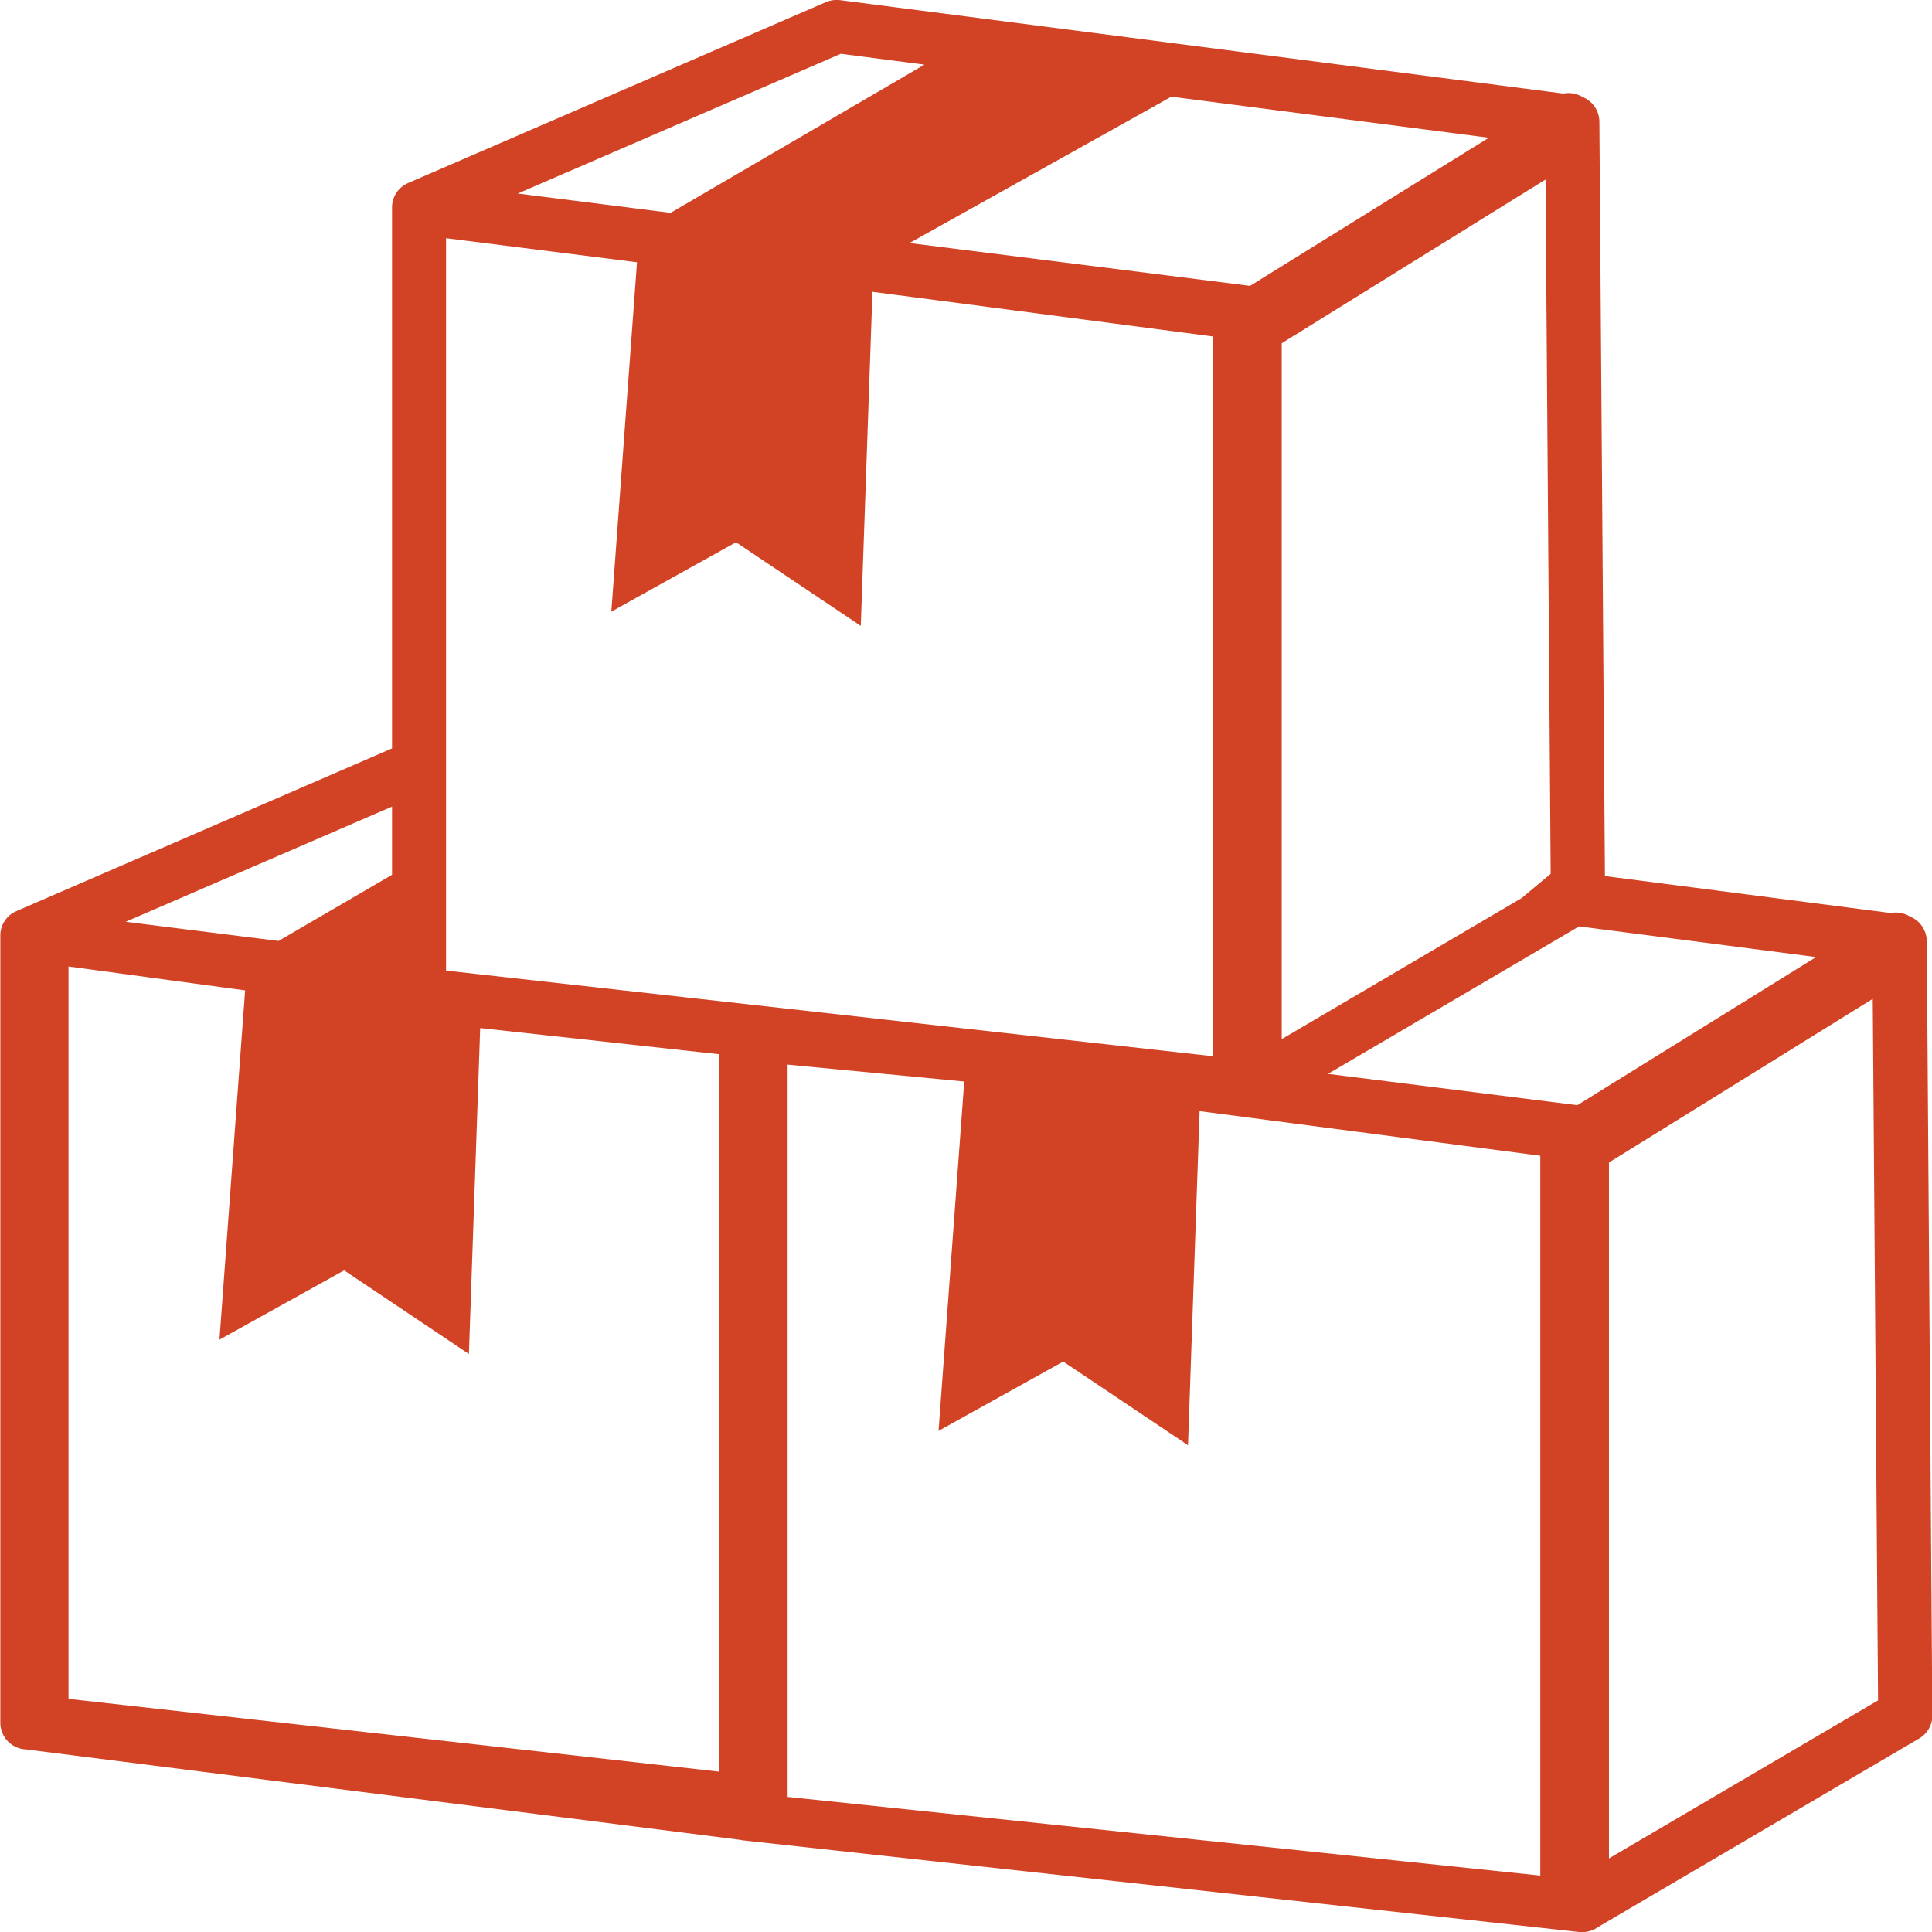 <svg width="24" height="24" viewBox="0 0 24 24" fill="none" xmlns="http://www.w3.org/2000/svg">
<g clip-path="url(#clip0_104_2606)">
<path d="M5.965 12.771L5.825 16.82L4.275 15.781L2.726 16.642L3.045 12.303L0.851 12.006V21.104L8.933 22.008V13.096L5.965 12.771ZM19.419 1.162C19.503 1.146 19.588 1.162 19.66 1.205C19.78 1.254 19.866 1.371 19.868 1.51L19.937 10.883L23.486 11.342C23.57 11.326 23.655 11.342 23.726 11.385C23.847 11.434 23.933 11.551 23.935 11.689L24.004 21.297C24.01 21.414 23.951 21.531 23.841 21.596L19.856 23.936C19.8 23.977 19.729 24.002 19.654 24.002C19.636 24.002 19.616 24 19.6 23.998L9.258 22.865C9.233 22.863 9.209 22.859 9.185 22.854L0.323 21.732C0.145 21.725 0.004 21.578 0.004 21.402V11.631C8.78426e-05 11.5 0.075 11.373 0.204 11.318L4.87 9.297V2.586C4.866 2.455 4.942 2.328 5.071 2.273L10.258 0.027C10.312 0.004 10.373 -0.006 10.437 0.002L19.419 1.162ZM19.616 11.508L16.497 13.34L19.594 13.729L22.56 11.889L19.616 11.508ZM4.87 10.867V10.02L1.561 11.451L3.46 11.689L4.87 10.867ZM15.922 4.264V12.908L18.9 11.158L19.263 10.855L19.199 2.23L15.922 4.264ZM15.069 13.121V4.18L10.838 3.625L10.693 7.775L9.143 6.736L7.594 7.598L7.913 3.258L5.541 2.959V12.057L15.069 13.121ZM14.551 1.201L11.298 3.019L15.529 3.551L18.495 1.711L14.551 1.201ZM8.33 2.644L11.484 0.803L10.445 0.668L6.432 2.404L8.33 2.644ZM19.987 14.441V23.086L23.33 21.123L23.264 12.408L19.987 14.441ZM19.134 23.299V14.357L14.902 13.803L14.758 17.953L13.208 16.914L11.659 17.775L11.978 13.435L9.784 13.225V22.322L19.134 23.299Z" fill="#D24325"/>
</g>
<defs>
<clipPath id="clip0_104_2606">
<rect width="24" height="24" fill="white"/>
</clipPath>
</defs>
</svg>
